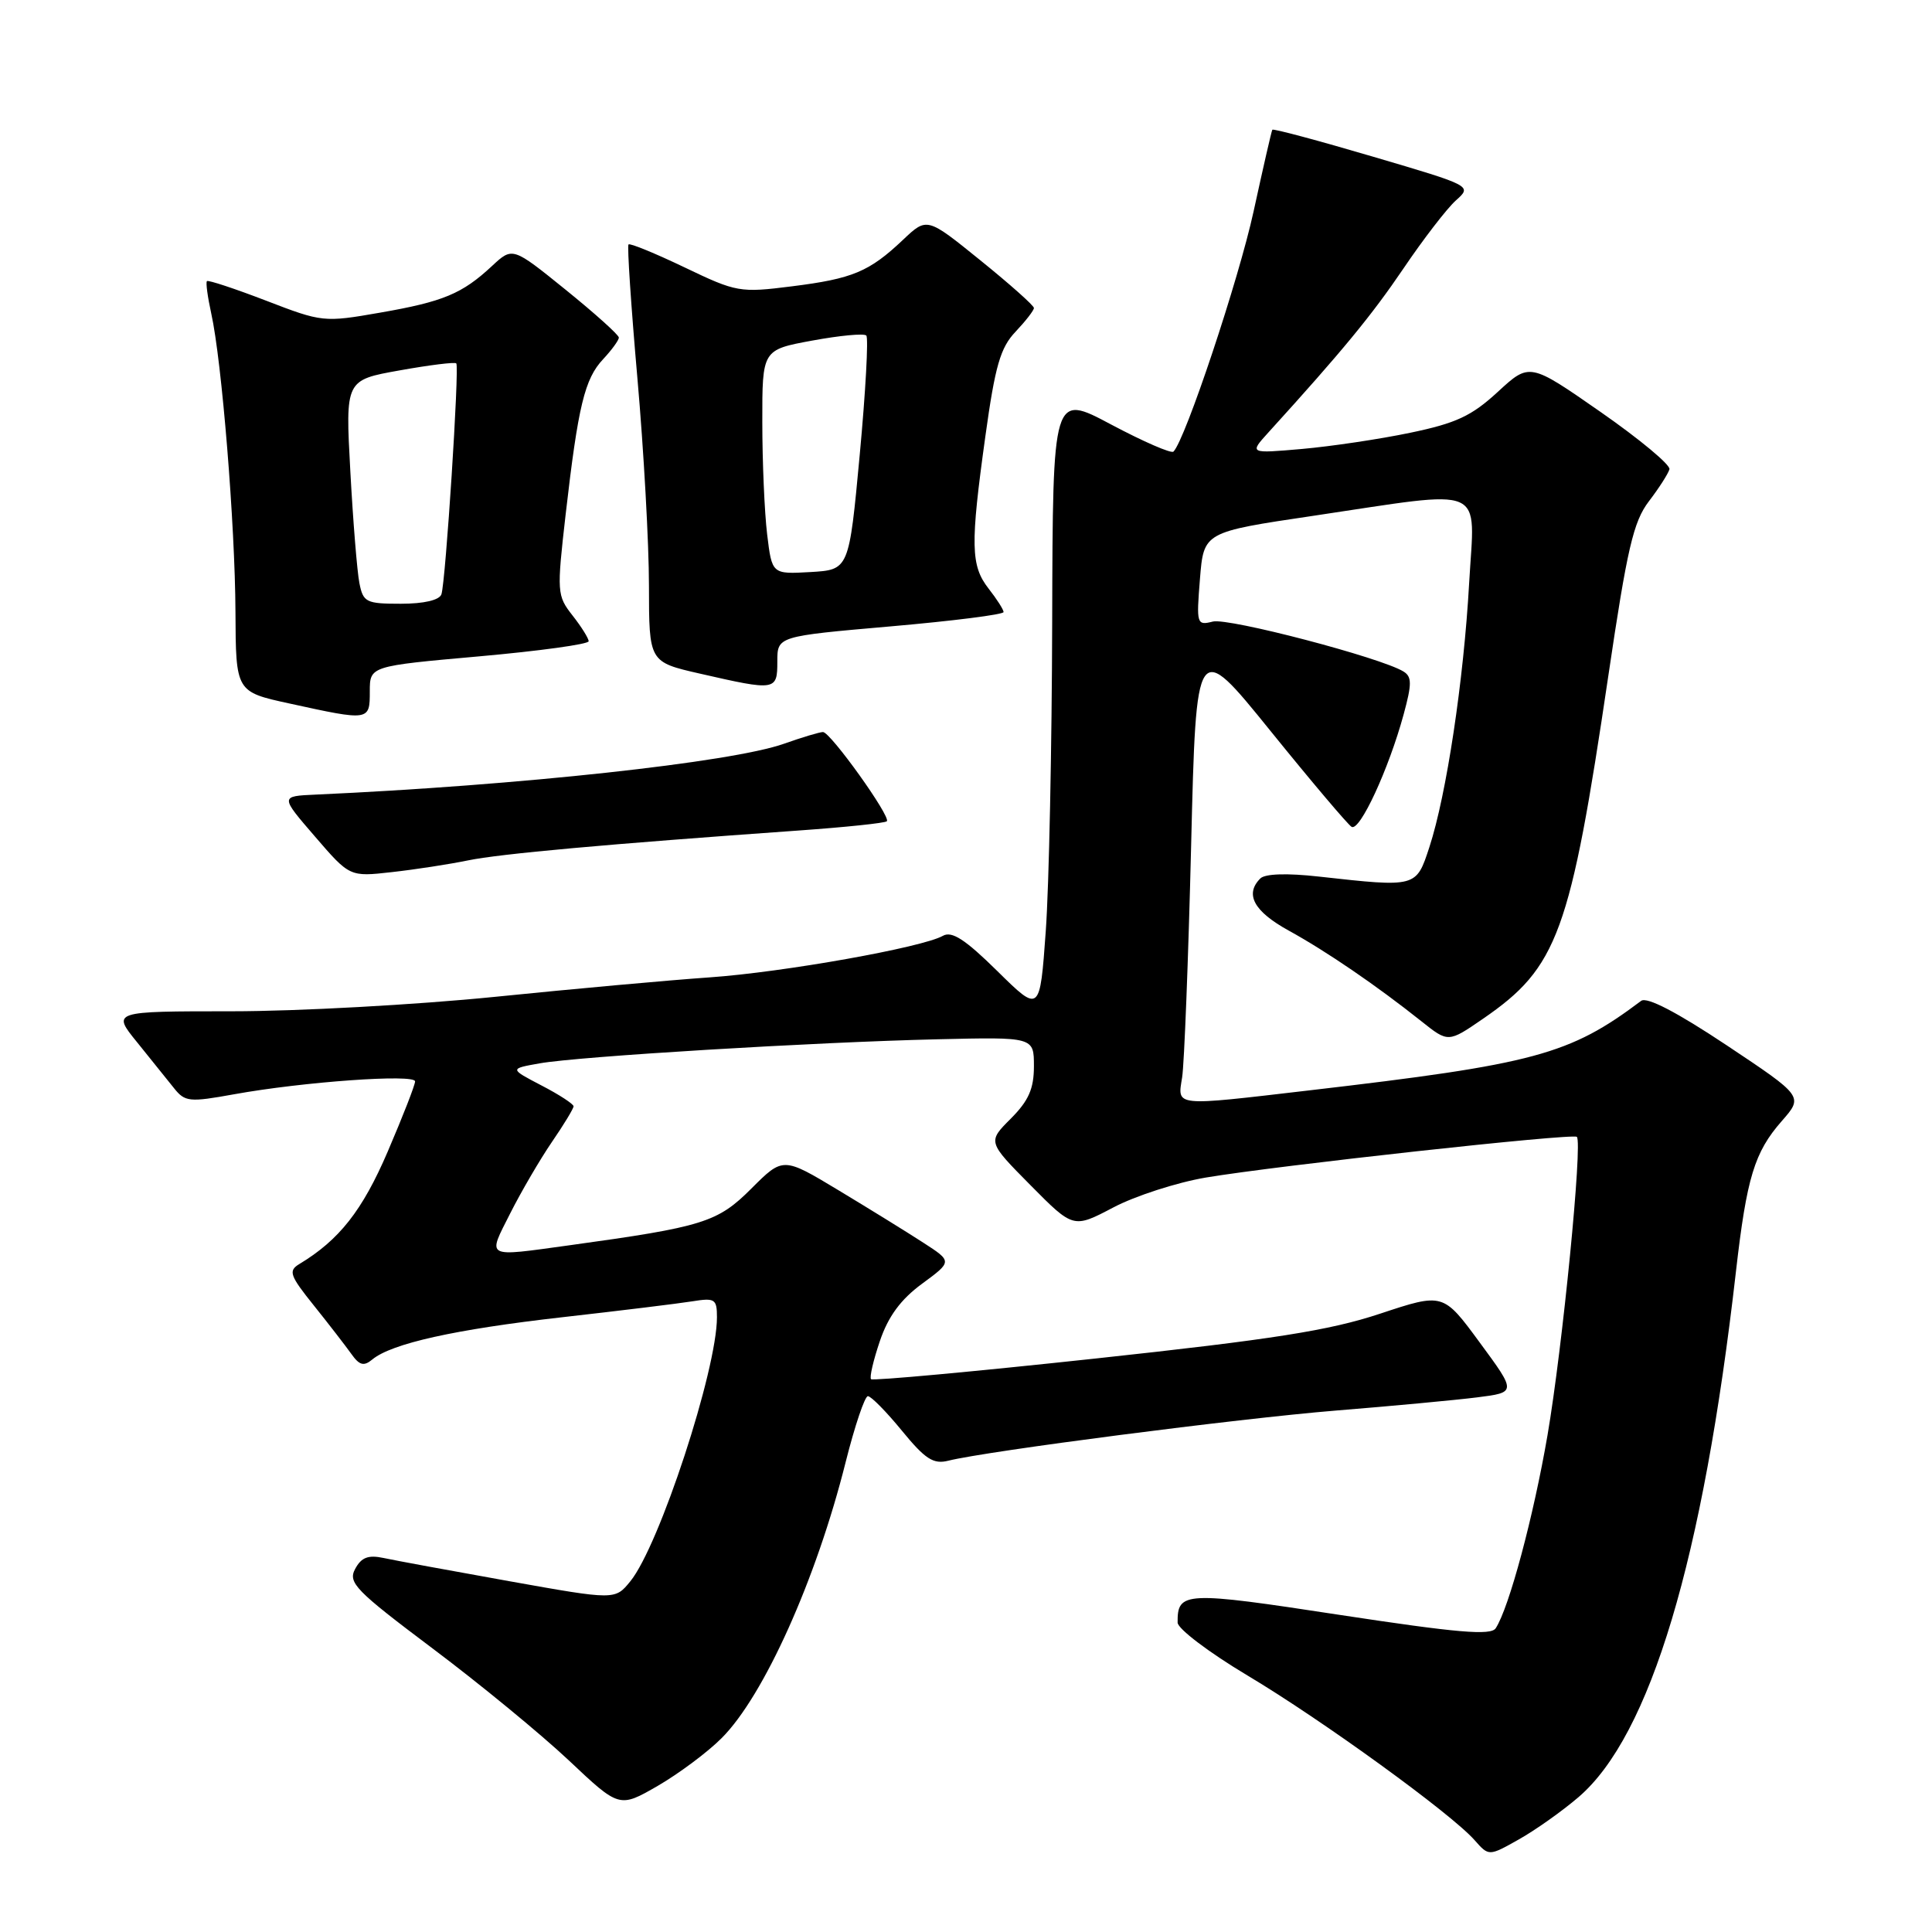 <?xml version="1.0" encoding="UTF-8" standalone="no"?>
<!DOCTYPE svg PUBLIC "-//W3C//DTD SVG 1.1//EN" "http://www.w3.org/Graphics/SVG/1.1/DTD/svg11.dtd" >
<svg xmlns="http://www.w3.org/2000/svg" xmlns:xlink="http://www.w3.org/1999/xlink" version="1.1" viewBox="0 0 256 256">
 <g >
 <path fill="currentColor"
d=" M 209.15 238.14 C 218.67 229.99 225.67 206.66 230.02 168.50 C 231.45 156.02 232.47 152.68 236.09 148.55 C 238.96 145.28 238.96 145.28 228.80 138.51 C 222.17 134.10 218.22 132.05 217.46 132.62 C 207.96 139.76 203.38 141.00 173.50 144.48 C 155.36 146.60 156.02 146.66 156.64 142.75 C 156.92 140.96 157.46 127.17 157.83 112.09 C 158.50 84.68 158.50 84.68 168.32 96.82 C 173.72 103.50 178.57 109.23 179.09 109.56 C 180.17 110.22 184.01 101.93 185.99 94.66 C 187.09 90.62 187.09 89.67 185.97 88.98 C 183.00 87.14 162.77 81.84 160.71 82.36 C 158.57 82.90 158.52 82.71 159.00 76.71 C 159.50 70.50 159.50 70.50 174.00 68.35 C 197.34 64.88 195.42 64.05 194.67 77.25 C 193.95 90.15 191.66 105.34 189.40 112.25 C 187.64 117.61 187.73 117.59 174.75 116.15 C 170.55 115.68 167.63 115.77 167.00 116.40 C 164.91 118.49 166.14 120.76 170.75 123.30 C 175.75 126.05 182.41 130.60 188.35 135.33 C 191.90 138.16 191.90 138.16 196.51 134.99 C 206.41 128.18 208.06 123.68 213.11 89.56 C 215.61 72.67 216.43 69.12 218.49 66.42 C 219.83 64.67 221.05 62.76 221.21 62.18 C 221.37 61.61 217.26 58.19 212.09 54.59 C 202.68 48.04 202.68 48.04 198.46 51.93 C 195.00 55.12 192.94 56.08 186.88 57.34 C 182.82 58.19 176.36 59.15 172.51 59.49 C 165.53 60.10 165.53 60.10 168.07 57.30 C 177.91 46.47 181.76 41.78 185.97 35.57 C 188.60 31.68 191.72 27.63 192.91 26.56 C 195.07 24.63 195.07 24.63 181.93 20.76 C 174.70 18.63 168.70 17.02 168.59 17.19 C 168.48 17.36 167.37 22.22 166.11 28.00 C 164.14 37.04 157.06 58.28 155.49 59.84 C 155.20 60.13 151.49 58.51 147.23 56.25 C 139.50 52.13 139.50 52.13 139.42 82.31 C 139.38 98.92 139.00 117.39 138.57 123.37 C 137.79 134.23 137.79 134.23 132.15 128.67 C 127.89 124.47 126.12 123.33 124.94 124.00 C 122.23 125.54 103.86 128.82 94.00 129.51 C 88.78 129.87 75.97 131.03 65.54 132.09 C 55.12 133.14 39.44 134.00 30.71 134.00 C 14.83 134.00 14.83 134.00 18.17 138.11 C 20.00 140.37 22.20 143.11 23.06 144.19 C 24.51 146.01 25.09 146.07 31.00 145.00 C 40.16 143.34 55.00 142.28 55.00 143.29 C 55.00 143.77 53.37 147.94 51.38 152.58 C 48.02 160.41 44.95 164.31 39.65 167.50 C 38.18 168.39 38.40 169.02 41.60 173.00 C 43.58 175.47 45.81 178.36 46.56 179.41 C 47.63 180.92 48.21 181.07 49.33 180.14 C 51.89 178.02 60.29 176.15 74.50 174.54 C 82.20 173.67 89.96 172.72 91.75 172.43 C 94.73 171.95 95.00 172.13 95.00 174.54 C 95.00 181.52 87.37 204.79 83.53 209.52 C 81.50 212.02 81.50 212.02 67.50 209.52 C 59.80 208.14 52.29 206.76 50.82 206.44 C 48.79 206.01 47.88 206.36 47.06 207.89 C 46.08 209.71 47.10 210.75 57.32 218.43 C 63.57 223.12 71.68 229.79 75.37 233.26 C 82.06 239.57 82.06 239.57 87.15 236.64 C 89.94 235.02 93.76 232.18 95.62 230.31 C 101.22 224.72 108.17 209.24 112.05 193.75 C 113.26 188.94 114.59 185.00 115.00 185.00 C 115.42 185.00 117.45 187.06 119.51 189.58 C 122.60 193.35 123.68 194.05 125.66 193.55 C 130.77 192.27 164.10 187.96 176.97 186.91 C 184.41 186.31 192.85 185.52 195.72 185.16 C 200.94 184.50 200.94 184.50 196.08 177.90 C 191.23 171.30 191.23 171.30 182.87 174.07 C 176.15 176.30 168.71 177.47 145.17 180.01 C 129.04 181.75 115.65 182.98 115.42 182.75 C 115.19 182.53 115.72 180.25 116.59 177.69 C 117.70 174.42 119.36 172.17 122.18 170.10 C 126.19 167.15 126.19 167.15 122.34 164.66 C 120.23 163.29 115.18 160.17 111.13 157.73 C 103.76 153.29 103.76 153.29 99.55 157.50 C 95.08 161.97 93.19 162.56 75.50 165.00 C 64.14 166.56 64.57 166.79 67.62 160.75 C 69.08 157.86 71.56 153.62 73.13 151.32 C 74.71 149.02 76.00 146.89 76.00 146.59 C 76.00 146.29 74.09 145.04 71.75 143.83 C 67.50 141.61 67.50 141.61 71.50 140.90 C 76.68 139.98 107.89 138.09 124.25 137.71 C 137.00 137.41 137.00 137.41 137.00 141.28 C 137.00 144.27 136.30 145.85 133.93 148.23 C 130.86 151.30 130.86 151.30 136.54 157.04 C 142.22 162.78 142.22 162.78 147.51 160.00 C 150.41 158.47 155.94 156.68 159.79 156.03 C 169.26 154.44 208.39 150.14 208.94 150.64 C 209.72 151.35 207.04 178.59 205.05 190.19 C 203.20 200.95 199.96 213.04 198.19 215.75 C 197.55 216.74 193.14 216.36 177.51 213.98 C 156.93 210.83 156.01 210.88 156.04 215.00 C 156.05 215.82 160.21 218.97 165.28 222.00 C 175.14 227.88 192.28 240.30 195.39 243.83 C 197.28 245.97 197.28 245.97 201.24 243.74 C 203.42 242.52 206.98 240.00 209.15 238.14 Z  M 62.00 114.01 C 66.26 113.13 80.44 111.85 105.79 110.05 C 112.01 109.61 117.28 109.06 117.51 108.82 C 118.09 108.25 110.04 97.00 109.05 97.00 C 108.61 97.00 106.28 97.70 103.88 98.55 C 96.96 101.01 68.72 104.08 41.81 105.29 C 37.12 105.50 37.12 105.50 41.73 110.84 C 46.34 116.19 46.34 116.19 51.92 115.56 C 54.99 115.22 59.52 114.52 62.00 114.01 Z  M 49.00 91.63 C 49.00 88.26 49.00 88.26 63.50 86.97 C 71.47 86.26 78.00 85.36 78.00 84.97 C 78.00 84.59 77.04 83.05 75.86 81.55 C 73.80 78.92 73.77 78.50 74.95 68.17 C 76.61 53.74 77.47 50.20 79.92 47.59 C 81.06 46.37 82.00 45.08 82.00 44.73 C 82.00 44.38 78.83 41.53 74.96 38.40 C 67.92 32.71 67.92 32.71 65.21 35.23 C 61.24 38.93 58.75 39.97 50.35 41.43 C 42.92 42.73 42.68 42.70 35.26 39.84 C 31.12 38.25 27.59 37.08 27.42 37.25 C 27.25 37.42 27.51 39.34 27.99 41.53 C 29.39 47.82 31.15 69.51 31.20 81.08 C 31.25 91.67 31.25 91.67 38.37 93.22 C 48.96 95.54 49.00 95.53 49.00 91.63 Z  M 103.00 87.65 C 103.00 84.31 103.00 84.31 118.00 83.00 C 126.25 82.28 132.99 81.43 132.98 81.10 C 132.97 80.77 132.08 79.38 131.00 78.00 C 128.62 74.95 128.56 72.25 130.57 57.78 C 131.86 48.46 132.56 46.06 134.57 43.95 C 135.90 42.54 137.00 41.13 137.00 40.81 C 137.00 40.49 133.81 37.65 129.91 34.50 C 122.83 28.77 122.83 28.77 119.66 31.77 C 115.18 36.01 112.98 36.93 104.93 37.94 C 98.05 38.81 97.59 38.73 90.73 35.44 C 86.82 33.57 83.47 32.19 83.28 32.39 C 83.09 32.58 83.62 40.56 84.46 50.12 C 85.30 59.68 85.99 72.05 85.99 77.61 C 86.00 87.72 86.00 87.72 92.75 89.26 C 102.81 91.56 103.00 91.53 103.00 87.65 Z  M 47.62 77.25 C 47.32 75.74 46.78 69.07 46.42 62.43 C 45.76 50.36 45.76 50.36 52.95 49.08 C 56.90 48.37 60.28 47.95 60.46 48.15 C 60.89 48.60 59.05 77.10 58.49 78.75 C 58.22 79.52 56.18 80.00 53.11 80.00 C 48.51 80.00 48.12 79.81 47.62 77.25 Z  M 101.65 70.80 C 101.30 67.88 101.01 61.19 101.01 55.92 C 101.00 46.35 101.00 46.35 107.62 45.13 C 111.26 44.46 114.49 44.15 114.79 44.46 C 115.09 44.76 114.70 51.87 113.92 60.25 C 112.50 75.50 112.50 75.50 107.39 75.80 C 102.29 76.09 102.29 76.09 101.65 70.80 Z "/>
</g>
</svg>